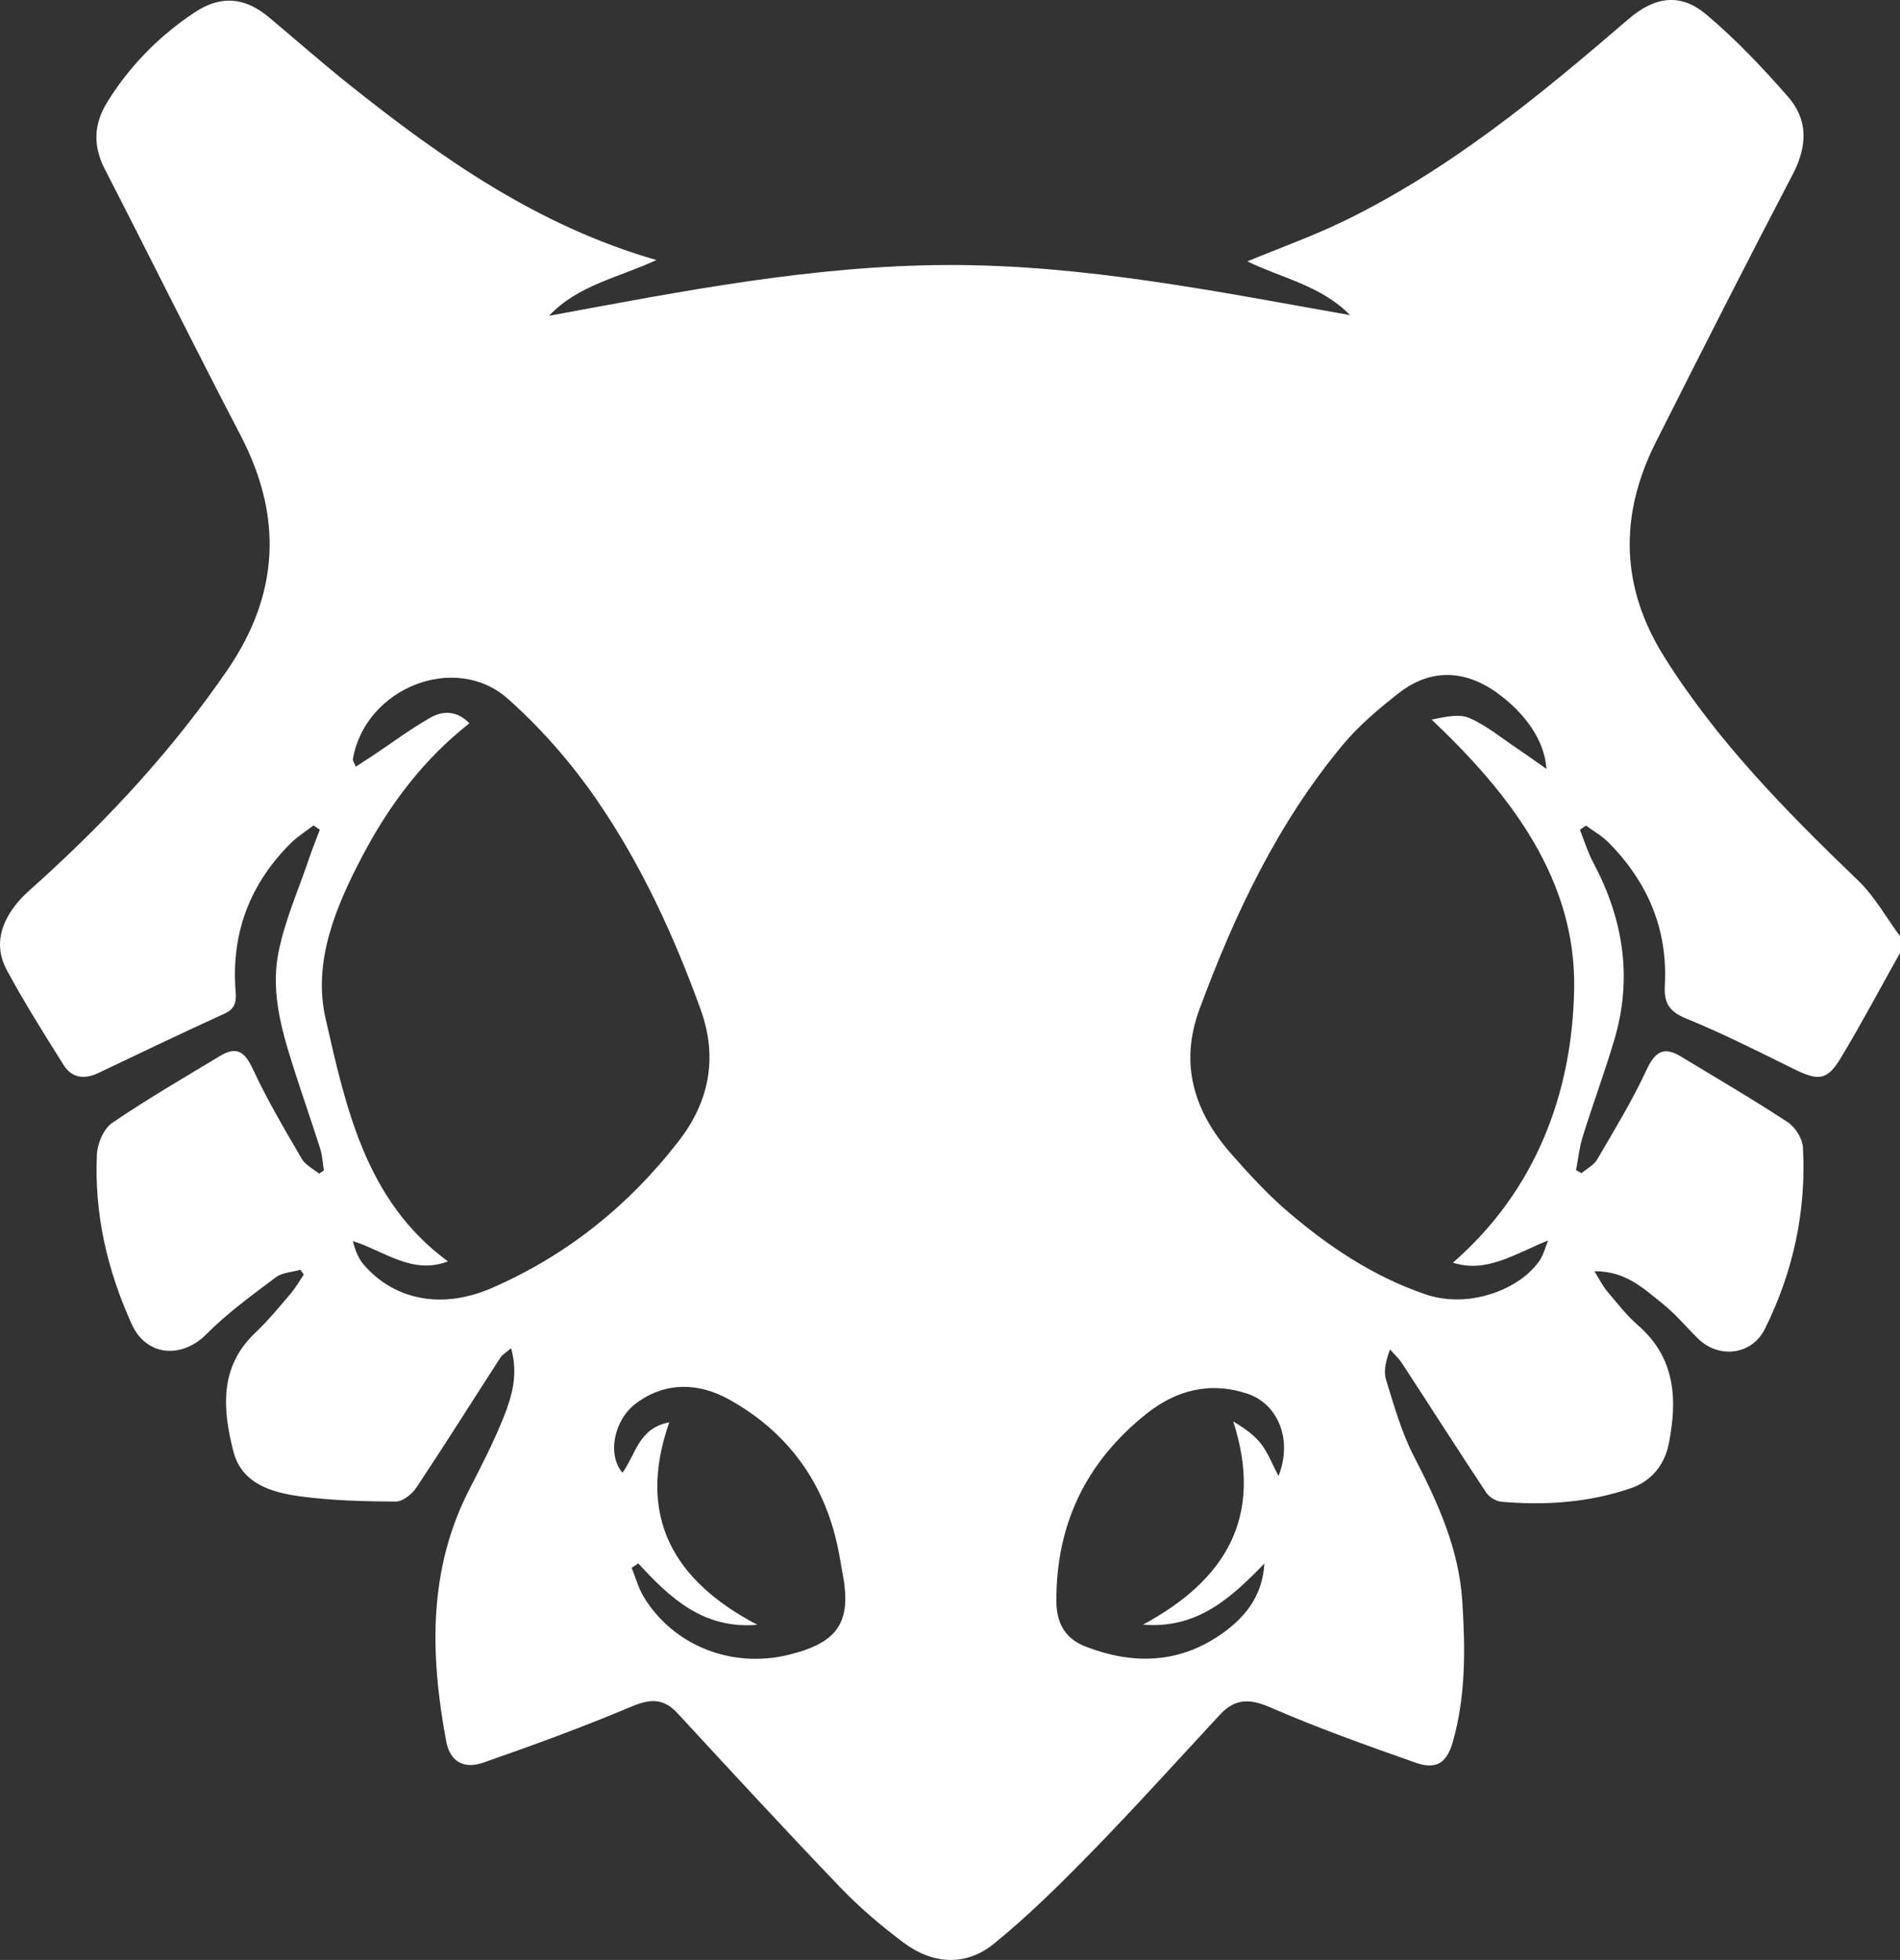 <?xml version="1.0" encoding="UTF-8"?><svg id="b" xmlns="http://www.w3.org/2000/svg" viewBox="0 0 452.2 466.48"><rect x="0" y="0" width="452.2" height="466.48" fill="#333333" stroke="none"/><g id="c"><g id="d"><path d="M452.2,222.81v3.99c-4.67,8.35-9.16,16.81-14.09,25-3.25,5.39-5.32,5.51-11.1,2.66-8.46-4.17-16.9-8.45-25.62-12.01-4.09-1.67-5.4-3.64-5.16-7.97,.74-13.32-4.12-24.63-13.47-34.03-1.54-1.55-3.53-2.65-5.31-3.96-.48,.33-.95,.67-1.43,1,1.05,2.61,1.86,5.35,3.18,7.82,7.17,13.45,9.39,27.48,4.99,42.23-2.31,7.75-5.12,15.35-7.53,23.07-.79,2.54-1.05,5.26-1.56,7.89l1.3,.72c1.27-1.08,2.95-1.92,3.74-3.28,4.08-6.99,8.32-13.94,11.72-21.26,2.01-4.32,4.03-5.75,8.19-3.23,8.49,5.15,17.08,10.15,25.38,15.6,1.81,1.19,3.55,3.91,3.67,6.02,.83,15.17-2.31,29.64-9.06,43.23-3.08,6.21-10.96,7.17-15.92,2.28-2.84-2.8-5.42-5.92-8.52-8.38-4.42-3.5-8.67-7.71-16.14-7.64,1.32,2.11,2.01,3.54,3,4.71,2.36,2.79,4.61,5.75,7.35,8.12,8.99,7.8,9.46,17.73,7.35,28.27-1.01,5.04-4.16,8.88-9,10.54-9.99,3.42-20.38,4.14-30.85,3.22-1.28-.11-2.88-1.12-3.6-2.19-6.78-10.23-13.38-20.58-20.09-30.85-.77-1.17-1.85-2.14-2.79-3.2-1.04,2.8-1.58,5.2-.94,7.24,1.9,6.12,3.65,12.42,6.57,18.08,5.66,10.97,10.74,21.95,11.56,34.54,.74,11.3,.87,22.53-2.24,33.52-1.43,5.05-3.97,6.69-8.82,4.98-11.66-4.1-23.34-8.26-34.67-13.19-4.92-2.14-8.39-2.07-11.94,1.75-10.16,10.95-20.17,22.05-30.6,32.75-7.39,7.58-14.97,15.07-23.16,21.74-6.77,5.51-14.66,4.93-21.6-.28-5.29-3.97-10.4-8.31-14.97-13.07-13.1-13.66-25.94-27.59-38.78-41.49-3.4-3.69-6.6-3.41-11.06-1.53-11.54,4.86-23.32,9.17-35.15,13.29-4.7,1.64-7.94-.3-8.83-5.06-3.83-20.53-4.39-40.82,5.58-60.12,2.89-5.6,5.76-11.23,8.1-17.07,1.99-4.97,3.5-10.23,1.76-16.38-1.2,1.04-2.08,1.52-2.56,2.26-6.66,10.3-13.18,20.69-19.97,30.9-1.04,1.57-3.26,3.35-4.92,3.34-7.59-.04-15.23-.23-22.73-1.24-6.82-.92-13.96-3.02-15.92-10.72-2.54-9.98-3.42-20.08,5.26-28.26,3.01-2.84,5.65-6.08,8.35-9.24,1.2-1.4,2.12-3.04,3.16-4.57l-.82-1.14c-1.97,.57-4.31,.64-5.84,1.79-5.67,4.27-11.5,8.48-16.48,13.5-5.96,6.01-14.37,5.29-17.82-2.35-5.82-12.84-8.95-26.31-8.28-40.43,.12-2.6,1.62-6.09,3.64-7.47,8.32-5.68,17.06-10.73,25.69-15.95,3.96-2.39,5.91-.92,7.81,3.19,3.39,7.33,7.55,14.32,11.61,21.31,.86,1.47,2.71,2.37,4.11,3.53,.38-.25,.77-.5,1.15-.76-.27-1.7-.34-3.47-.85-5.1-1.84-5.84-3.87-11.62-5.75-17.45-3.06-9.48-6.17-19.18-4.24-29.15,1.49-7.67,4.77-15,7.29-22.46,.79-2.34,1.72-4.63,2.58-6.94l-1.5-1.02c-1.85,1.44-3.89,2.69-5.53,4.34-9.38,9.44-13.89,20.78-13.07,34.17,.15,2.39,.65,4.84-2.52,6.27-10.1,4.57-20.08,9.41-30.1,14.16-3.28,1.56-6.29,1.21-8.24-1.9-4.67-7.45-9.38-14.9-13.54-22.63-3.21-5.96-1.3-11.61,2.93-16.48,1.52-1.75,3.34-3.23,5.06-4.8,16.66-15.12,31.82-31.57,44.56-50.18,12.3-17.97,13.19-36.42,3.12-55.74-10.97-21.04-21.49-42.31-32.34-63.42-2.87-5.58-2.63-10.76,.63-16.01,5.35-8.61,12.31-15.67,20.71-21.25,6.28-4.18,11.97-3.69,17.77,1.16,6.37,5.33,12.6,10.83,19.09,16.01,21.97,17.51,44.79,33.58,73.08,41.74-9.06,4.22-18.64,5.92-25.54,13.27,31.53-5.83,62.85-12.01,95-12.09,32.36-.08,63.84,6.29,95.64,11.93-6.89-7.06-16.41-8.85-24.45-12.8,7.88-3.26,15.69-6.04,23.1-9.65,25.18-12.25,46.58-29.9,67.62-48.02,6.16-5.3,12.28-6.3,18.42-1.15,7.06,5.91,13.46,12.7,19.54,19.64,4.85,5.53,4.61,11.81,1.12,18.48-11.07,21.16-21.87,42.47-32.61,63.8-8.7,17.3-8.4,34.37,2,50.98,12.64,20.18,29.18,36.94,46.22,53.33,3.91,3.76,6.64,8.76,9.91,13.19ZM111.71,172.15c-11.07,8.72-19.16,19.56-25.53,31.72-6.33,12.06-11.76,25.09-8.7,38.52,4.88,21.44,9.65,43.57,29.14,57.83-8.5,3.23-15.05-2.41-22.63-4.84,.56,2.27,1.34,4.2,2.63,5.68,7.41,8.48,18.73,10.58,30.4,5.51,17.88-7.78,32.66-19.67,44.53-35.02,7.23-9.34,9.36-19.81,5.19-31.33-6.35-17.53-14.12-34.43-24.65-49.76-6.03-8.78-13.25-17.07-21.21-24.14-12.62-11.2-34.01-2.5-36.89,14.34-.07,.39,.31,.85,.69,1.82,1.66-1.09,3.13-2.03,4.58-3,4.39-2.93,8.64-6.11,13.22-8.7,2.96-1.67,6.28-1.67,9.23,1.36Zm234.1,128.36c19.85-17.27,28.42-40.61,28.84-65.19,.44-25.92-15.04-46.21-33.93-64.05,3.04-.58,6.43-1.48,8.97-.38,4.18,1.8,7.81,4.87,11.65,7.43,2.05,1.37,4.05,2.82,6.72,4.69-.42-6.68-5.02-13.28-11.81-18.14-7.75-5.56-15.91-5.73-23.36,.11-4.68,3.67-9.35,7.58-13.15,12.12-15.62,18.69-25.86,40.4-34.25,63.06-4.85,13.1-1.3,24.41,7.52,34.44,4.16,4.73,8.46,9.43,13.22,13.54,9.84,8.47,20.54,15.65,33.01,19.91,10.54,3.6,22.63-1.3,27.18-8.03,.95-1.41,1.37-3.18,2.03-4.78-7.92,3.18-14.66,7.86-22.65,5.28Zm-193.88,71.58c-.53,.35-1.07,.7-1.6,1.05,.95,2.33,1.61,4.84,2.91,6.97,7.07,11.61,20.97,17.07,34.51,13.73,11.89-2.93,15.06-7.89,12.71-19.79-.25-1.29-.45-2.59-.69-3.88-2.97-16.5-11.78-29.08-26.34-37.14-7.12-3.94-15.01-4.24-22.02,.95-5.32,3.93-6.94,12.29-3.26,16.54,3.11-4.24,3.81-10.64,11.13-11.99-7.86,22.51,1.06,37.73,20.97,48.18-12.84,1.08-20.78-6.37-28.33-14.61Zm120.1,14.59c19.56-10.55,28.86-25.55,21.48-48.37,2.82,1.69,5.07,3.31,6.69,5.41,1.59,2.07,2.54,4.63,4.08,7.58,3.41-8.54-.04-17.15-7.42-19.6-8.88-2.95-16.99-.85-24.15,4.9-14.2,11.4-21.37,26.13-21.29,44.49,.02,5.45,2.24,8.98,7,10.82,10.96,4.25,21.81,4.09,31.76-2.64,5.76-3.9,10.3-9.08,10.74-17.14-7.91,8.2-16.06,15.64-28.9,14.54Z" style="fill:#fff;"/></g></g></svg>